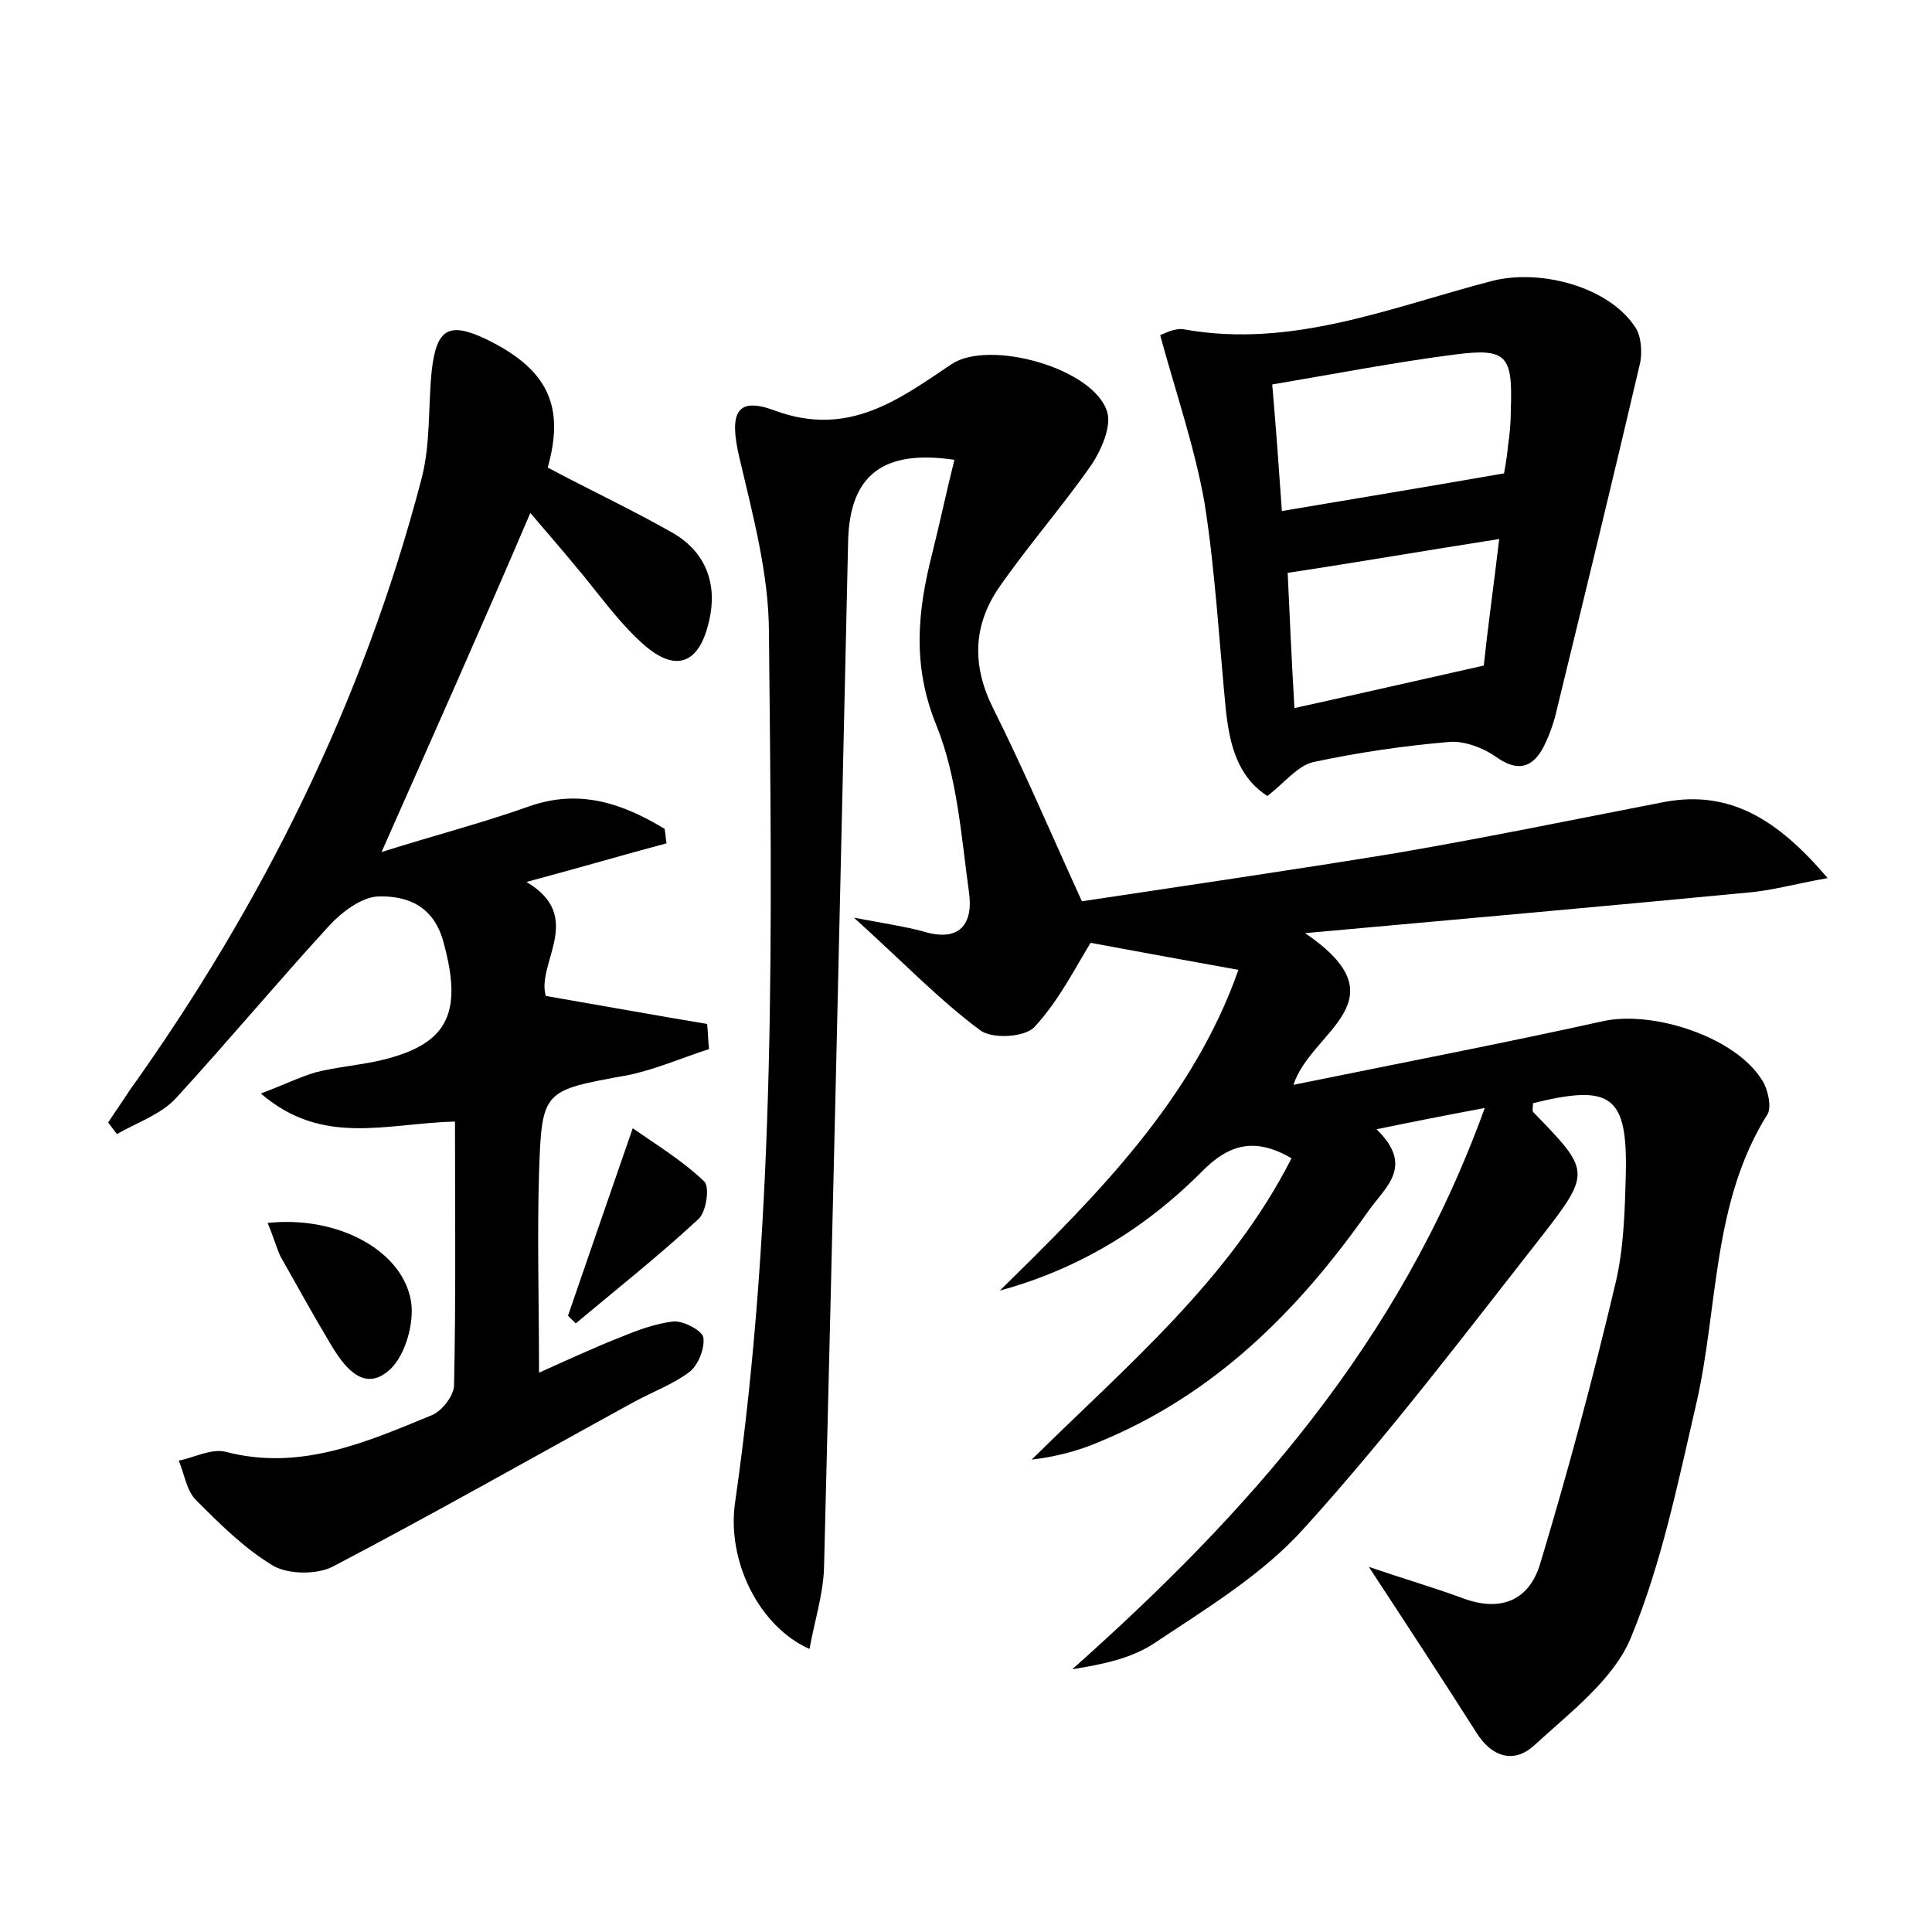 <?xml version="1.0" encoding="utf-8"?>
<!-- Generator: Adobe Illustrator 22.0.0, SVG Export Plug-In . SVG Version: 6.00 Build 0)  -->
<svg version="1.1" id="图层_1" xmlns="http://www.w3.org/2000/svg" xmlns:xlink="http://www.w3.org/1999/xlink" x="0px" y="0px"
	 viewBox="0 0 200 200" style="enable-background:new 0 0 200 200;" xml:space="preserve">
<style type="text/css">
	.st0{fill:#FFFFFF;}
</style>
<g>
	
	<path d="M133.7,119.9c-3.8-2.2-6.5-1.5-9.4,1.5c-5.8,5.8-12.7,10-20.8,12.2c10.1-9.9,20-19.8,24.7-33.2c-5.5-1-10.5-1.9-15.3-2.8
		c-1.6,2.6-3.3,6-5.8,8.7c-1,1.1-4.5,1.3-5.7,0.3c-4.3-3.2-8-7.1-13-11.6c3.2,0.6,5.2,0.9,7.1,1.4c3.8,1.2,5.3-0.7,4.8-4.1
		c-0.8-5.8-1.2-11.9-3.4-17.3c-2.5-6.2-1.9-11.8-0.4-17.7c0.8-3.2,1.5-6.5,2.3-9.7c-7.4-1.1-10.8,1.6-11,8.3
		c-0.8,35.5-1.6,71-2.5,106.5c-0.1,2.7-1,5.5-1.5,8.3c-5.2-2.3-8.6-9.1-7.7-15.2c4.3-29.9,3.8-60,3.5-90c0-6.1-1.7-12.3-3.1-18.3
		c-1-4.4-0.3-6.2,3.7-4.7c7.6,2.8,12.8-1.1,18.3-4.8c3.9-2.6,14.7,0.4,16.1,4.9c0.5,1.5-0.6,4-1.6,5.5c-3,4.3-6.5,8.3-9.5,12.6
		c-2.8,4-2.9,8.2-0.7,12.6c3.2,6.4,6,13,9.2,20c10.6-1.6,21.6-3.2,32.6-5c9.3-1.6,18.5-3.5,27.8-5.3c6.7-1.2,11.6,1.8,16.8,7.9
		c-3.4,0.6-5.8,1.3-8.3,1.5c-14.6,1.4-29.2,2.7-45.8,4.2c10.3,7,0.6,10.1-1.2,15.7c11.3-2.3,21.7-4.3,32.1-6.6
		c5.1-1.1,13.6,1.6,16.4,6.1c0.6,0.9,1,2.7,0.6,3.5c-5.8,9.2-5.1,20-7.4,30c-1.9,8.2-3.6,16.6-6.8,24.3c-1.8,4.3-6.3,7.7-10,11.1
		c-2.1,1.9-4.4,1.2-6-1.4c-3.5-5.5-7.1-11-11.1-17.1c3.5,1.2,6.6,2.1,9.6,3.2c3.9,1.5,6.9,0.4,8.1-3.4c2.9-9.6,5.5-19.3,7.8-29
		c0.9-3.7,1-7.6,1.1-11.4c0.2-8.2-1.5-9.4-9.6-7.4c0,0.3-0.1,0.7,0,0.9c5.9,6.1,6.1,6.2,0.8,13c-8,10.2-15.8,20.5-24.5,30.1
		c-4.3,4.8-10.1,8.3-15.5,11.9c-2.4,1.6-5.4,2.2-8.5,2.7c18.1-16.1,33.9-33.7,42.7-58.1c-4.3,0.8-7.3,1.4-11.2,2.2
		c3.9,3.8,1,5.9-0.8,8.4c-7.3,10.4-16,19.1-28,24c-2.1,0.9-4.4,1.5-6.9,1.8C116.6,141.4,127.3,132.5,133.7,119.9z"/>
	<path d="M47.1,116.1c-7.2,0.2-13.7,2.6-20.1-2.9c2.4-0.9,4-1.7,5.7-2.2c2-0.5,4.1-0.7,6.1-1.1c7.5-1.6,9.2-4.8,7.1-12.4
		c-1-3.7-3.7-4.8-6.8-4.7c-1.7,0.1-3.7,1.6-5,3c-5.4,5.9-10.5,12-15.9,17.9c-1.6,1.7-4,2.5-6.1,3.7c-0.3-0.4-0.6-0.8-0.9-1.2
		c0.7-1.1,1.5-2.2,2.2-3.3c13.8-19.3,24.2-40.3,30.2-63.2c1-3.7,0.7-7.6,1.1-11.4c0.5-4.3,1.8-5,5.6-3.2c6.4,3.1,8.2,6.9,6.4,13.3
		c4.3,2.3,8.8,4.4,13,6.8c3.4,2,4.6,5.3,3.7,9.1c-1,4.4-3.4,5.4-6.8,2.4c-2.7-2.4-4.8-5.5-7.2-8.3c-1.4-1.7-2.8-3.3-4.5-5.3
		C49.9,64.8,44.9,76,39.5,88.2c5.4-1.7,10.4-3,15.2-4.7c5.3-1.9,9.8-0.3,14.1,2.3c0.1,0.5,0.1,1,0.2,1.5c-4.5,1.2-8.9,2.5-14.5,4
		c6.1,3.6,1,8.4,2,11.8c5.8,1,11.3,2,16.7,2.9c0.1,0.9,0.1,1.8,0.2,2.6c-2.8,0.9-5.5,2.1-8.4,2.7c-8.8,1.6-8.9,1.5-9.2,10.1
		c-0.2,6.7,0,13.4,0,20.7c2.9-1.3,5.7-2.6,8.5-3.7c1.7-0.7,3.6-1.4,5.4-1.6c1-0.1,2.9,0.9,3.1,1.6c0.2,1.1-0.5,2.9-1.4,3.6
		c-1.7,1.3-3.9,2.1-5.9,3.2c-10.4,5.7-20.6,11.5-31.1,17c-1.6,0.8-4.5,0.8-6.1-0.1c-3-1.8-5.5-4.3-8-6.8c-1-1-1.2-2.7-1.8-4.1
		c1.6-0.3,3.4-1.3,4.9-0.9c7.7,2,14.5-1,21.3-3.8c1-0.4,2.2-1.9,2.3-3C47.2,134.5,47.1,125.4,47.1,116.1z"/>
	<path d="M120.1,34.7c0.3-0.1,1.5-0.8,2.5-0.6c11.2,2,21.4-2.3,31.8-5c4.9-1.3,12.1,0.5,14.9,4.8c0.6,0.9,0.7,2.5,0.5,3.6
		c-2.8,12-5.7,23.9-8.6,35.8c-0.3,1.4-0.8,2.8-1.4,4c-1.2,2.3-2.8,2.6-5,1c-1.3-0.9-3.2-1.6-4.7-1.5c-4.8,0.4-9.5,1.1-14.2,2.1
		c-1.6,0.4-3,2.2-4.7,3.5c-3.1-2-3.9-5.3-4.3-8.9c-0.7-7.2-1.1-14.4-2.2-21.4C123.7,46.4,121.8,40.9,120.1,34.7z M155.7,49
		c0-0.1,0.3-1.5,0.4-2.8c0.2-1.3,0.3-2.5,0.3-3.8c0.2-5.6-0.4-6.4-5.8-5.7c-6.2,0.8-12.4,2-18.9,3.1c0.4,4.6,0.7,8.8,1,13.1
		C140.4,51.6,147.7,50.4,155.7,49z M155.2,55.8c-7.7,1.2-14.6,2.4-21.9,3.5c0.2,4.4,0.4,8.9,0.7,14c6.8-1.5,12.9-2.9,19.6-4.4
		C154,65.1,154.6,60.8,155.2,55.8z"/>
	<path d="M27.7,126.6c7.4-0.8,14.3,3,14.9,8.5c0.2,2.3-0.8,5.6-2.5,6.9c-2.6,2.1-4.6-0.7-5.9-2.9c-1.8-3-3.5-6.1-5.2-9.1
		C28.6,129.1,28.3,128,27.7,126.6z"/>
	<path d="M58.8,136.2c2.1-6.1,4.2-12.2,6.7-19.4c2.6,1.8,5.2,3.4,7.4,5.5c0.6,0.6,0.2,3.2-0.6,3.9c-4.1,3.8-8.4,7.2-12.7,10.8
		C59.3,136.7,59,136.4,58.8,136.2z"/>
	
	
</g>
</svg>
